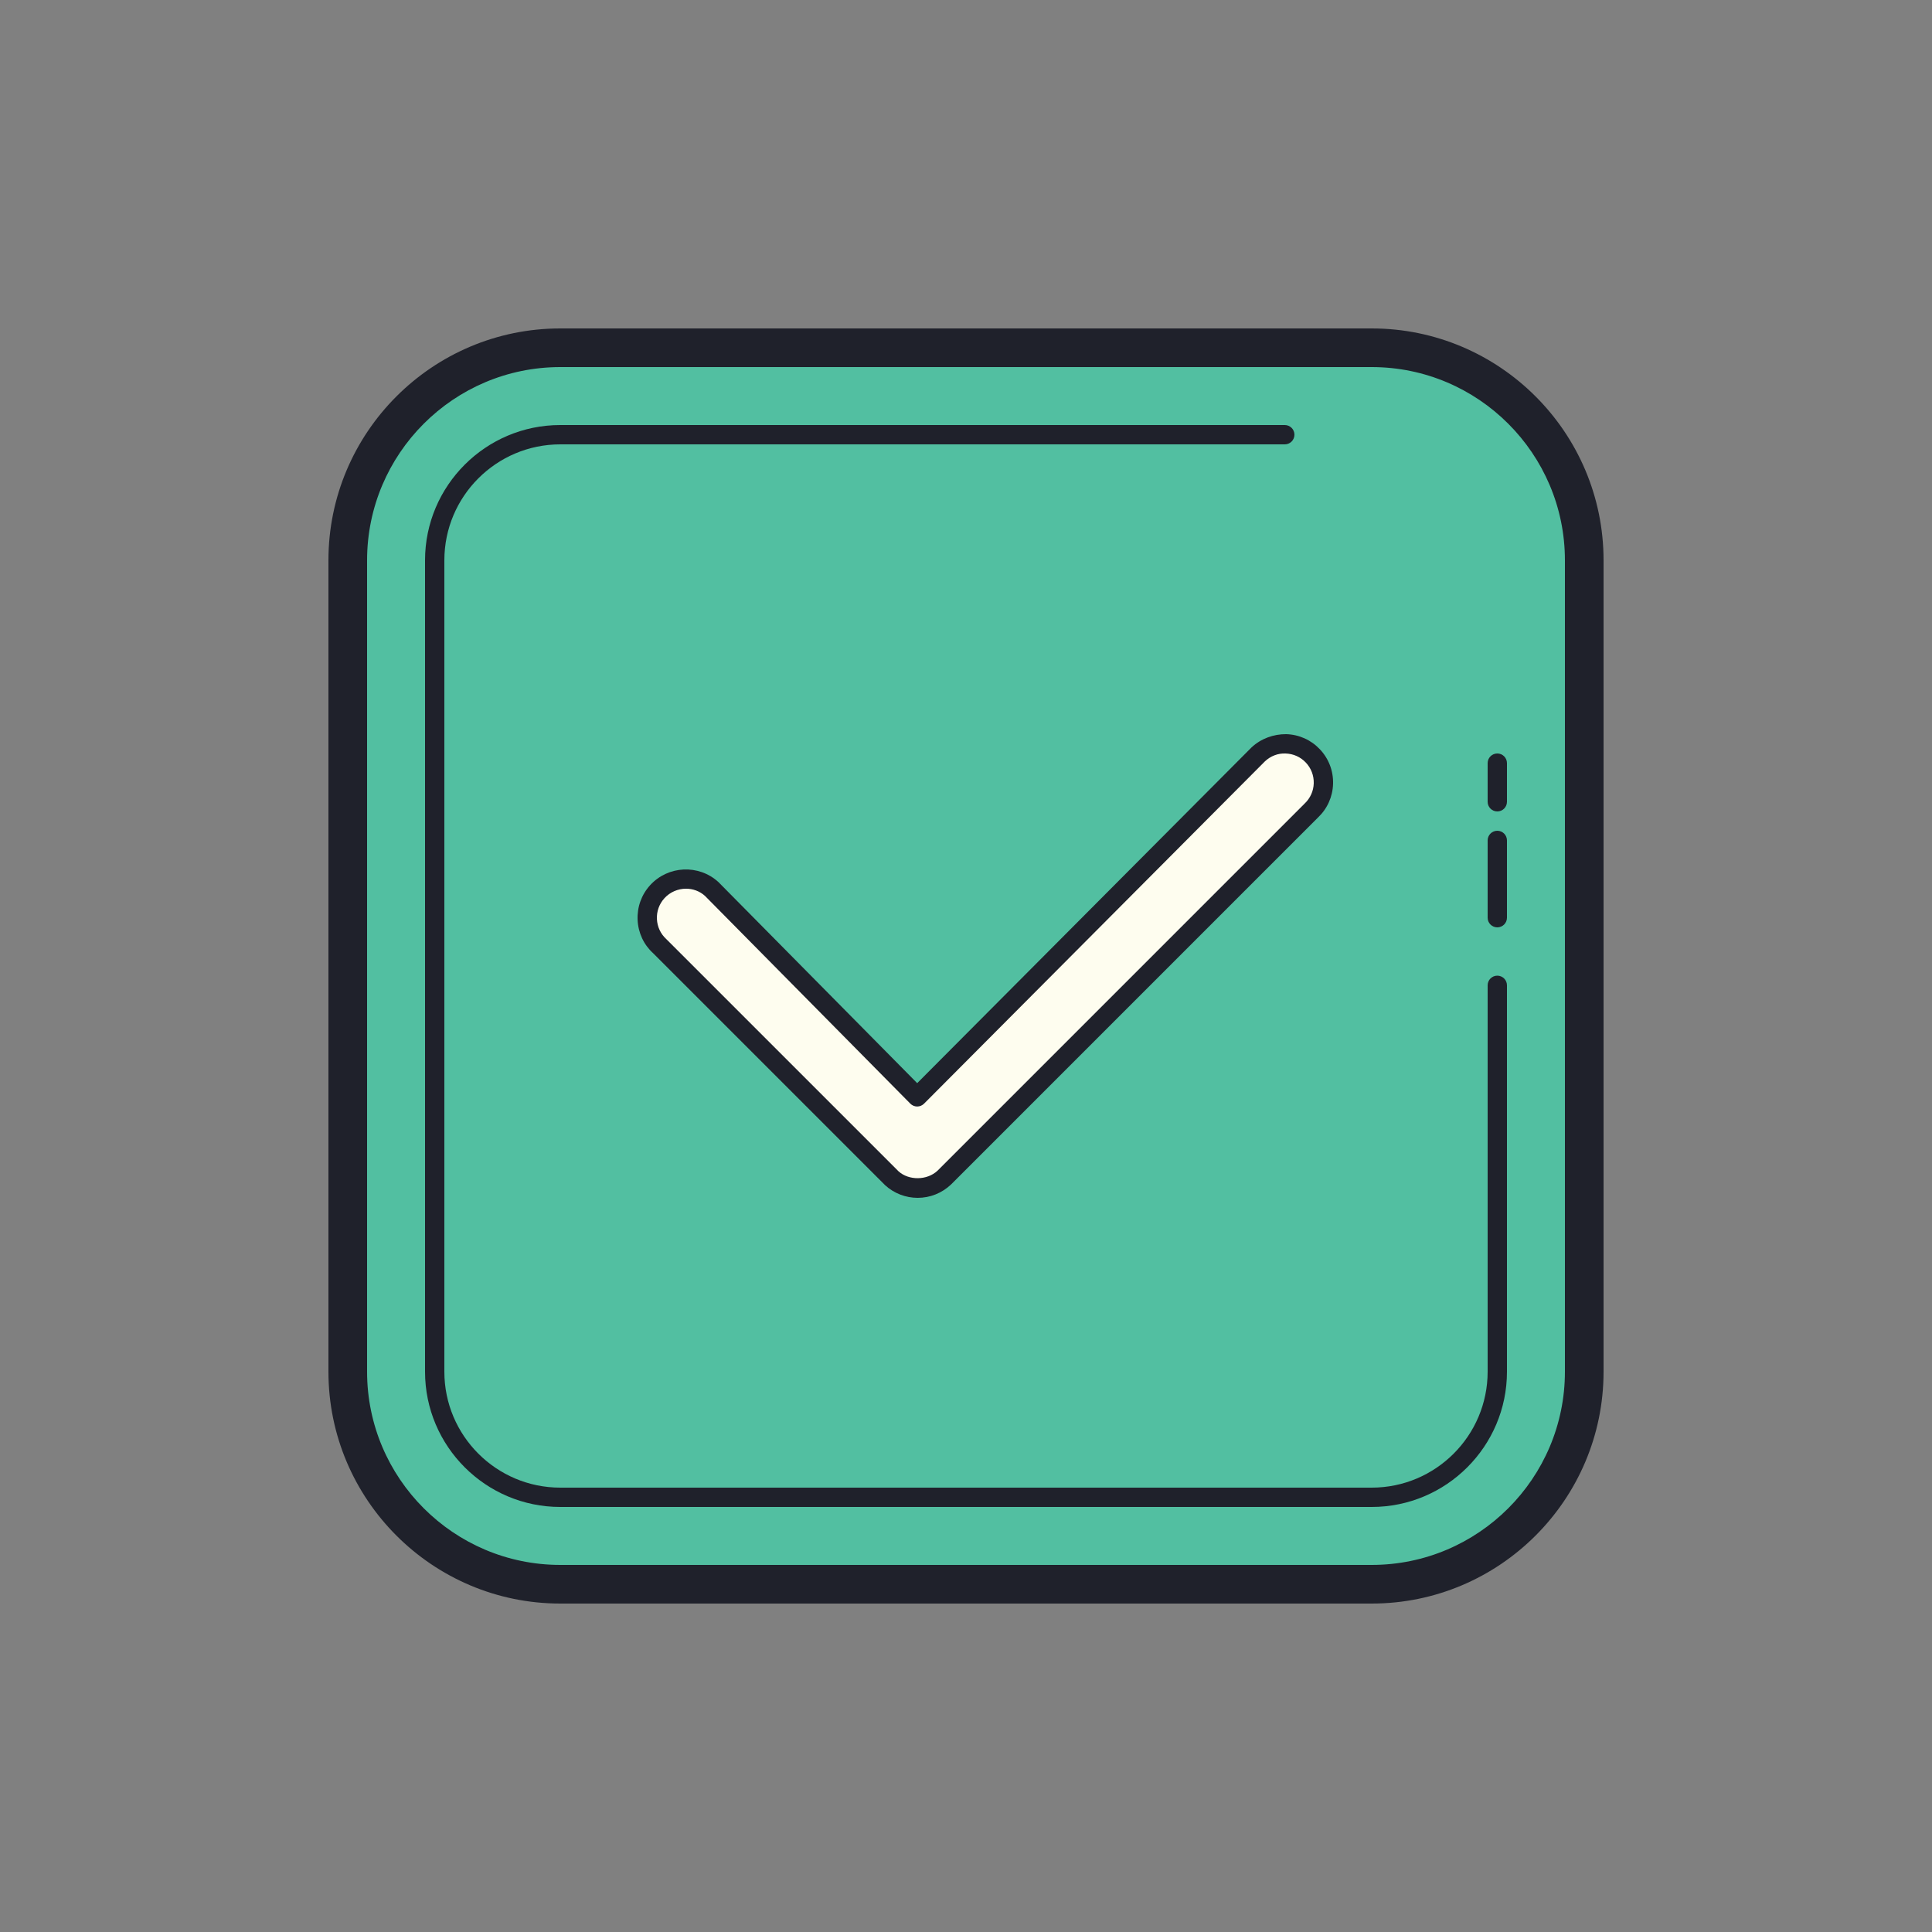 <?xml version="1.0" encoding="iso-8859-1"?>
<!-- Generator: Adobe Illustrator 22.1.0, SVG Export Plug-In . SVG Version: 6.00 Build 0)  -->
<svg xmlns="http://www.w3.org/2000/svg" xmlns:xlink="http://www.w3.org/1999/xlink" version="1.1" id="Layer_1" x="0px" y="0px" viewBox="0 0 100 100" style="enable-background:new 0 0 100 100;" xml:space="preserve" width="400px" height="400px">
<rect x="0" y="0" width="100" height="100" fill="#808080" stroke="none"/>
<path style="fill:#52BFA1;" d="M71,82H29c-6.075,0-11-4.925-11-11V29c0-6.075,4.925-11,11-11h42c6.075,0,11,4.925,11,11v42  C82,77.075,77.075,82,71,82z"/>
<g>
	<g>
		<path style="fill:#FEFDEF;" d="M47.5,61.5c-0.481,0-0.964-0.173-1.346-0.521l-12-12c-0.817-0.742-0.877-2.008-0.134-2.825    c0.743-0.815,2.007-0.878,2.825-0.134l10.628,10.753l17.653-17.728c0.802-0.758,2.067-0.724,2.827,0.081    c0.759,0.803,0.723,2.068-0.081,2.827l-19,19C48.488,61.317,47.994,61.5,47.5,61.5z"/>
	</g>
</g>
<g>
	<g>
		<g>
			<g>
				<path style="fill:#1F212B;" d="M71,78H29c-3.86,0-7-3.141-7-7V29c0-3.859,3.14-7,7-7h37.5c0.276,0,0.5,0.224,0.5,0.5      S66.776,23,66.5,23H29c-3.309,0-6,2.691-6,6v42c0,3.309,2.691,6,6,6h42c3.309,0,6-2.691,6-6V51c0-0.276,0.224-0.5,0.5-0.5      S78,50.724,78,51v20C78,74.859,74.859,78,71,78z"/>
			</g>
			<g>
				<path style="fill:#1F212B;" d="M77.5,48c-0.276,0-0.5-0.224-0.5-0.5v-4c0-0.276,0.224-0.5,0.5-0.5s0.5,0.224,0.5,0.5v4      C78,47.776,77.776,48,77.5,48z"/>
			</g>
			<g>
				<path style="fill:#1F212B;" d="M77.5,42c-0.276,0-0.5-0.224-0.5-0.5v-2c0-0.276,0.224-0.5,0.5-0.5s0.5,0.224,0.5,0.5v2      C78,41.776,77.776,42,77.5,42z"/>
			</g>
		</g>
	</g>
</g>
<g>
	<path style="fill:#1F212B;" d="M71,83H29c-6.617,0-12-5.383-12-12V29c0-6.617,5.383-12,12-12h42c6.617,0,12,5.383,12,12v42   C83,77.617,77.617,83,71,83z M29,19c-5.514,0-10,4.486-10,10v42c0,5.514,4.486,10,10,10h42c5.514,0,10-4.486,10-10V29   c0-5.514-4.486-10-10-10H29z"/>
</g>
<g>
	<g>
		<g>
			<g>
				<path style="fill:#1F212B;" d="M47.5,62c-0.624,0-1.222-0.231-1.683-0.651L33.801,49.333c-0.477-0.432-0.767-1.047-0.798-1.714      c-0.031-0.667,0.198-1.307,0.647-1.801c0.93-1.019,2.514-1.092,3.531-0.167l10.293,10.413l17.298-17.371      C65.27,38.224,65.92,37.997,66.57,38c0.668,0.019,1.288,0.297,1.747,0.783c0.459,0.485,0.701,1.12,0.682,1.788      c-0.019,0.667-0.297,1.288-0.783,1.747l-18.989,18.99C48.75,61.758,48.141,62,47.5,62z M35.509,45.999      c-0.409,0-0.82,0.165-1.119,0.493c-0.269,0.296-0.407,0.68-0.388,1.08s0.192,0.769,0.488,1.038l12.018,12.017      c0.526,0.477,1.469,0.484,2.022-0.036l18.989-18.99c0.302-0.285,0.469-0.657,0.48-1.058c0.011-0.4-0.134-0.781-0.409-1.072      c-0.275-0.292-0.648-0.458-1.049-0.47c-0.392-0.019-0.78,0.133-1.071,0.409L47.828,57.126c-0.094,0.094-0.222,0.147-0.354,0.147      h-0.001c-0.133,0-0.261-0.054-0.354-0.148L36.49,46.372C36.215,46.123,35.863,45.999,35.509,45.999z"/>
			</g>
		</g>
	</g>
</g>
</svg>

